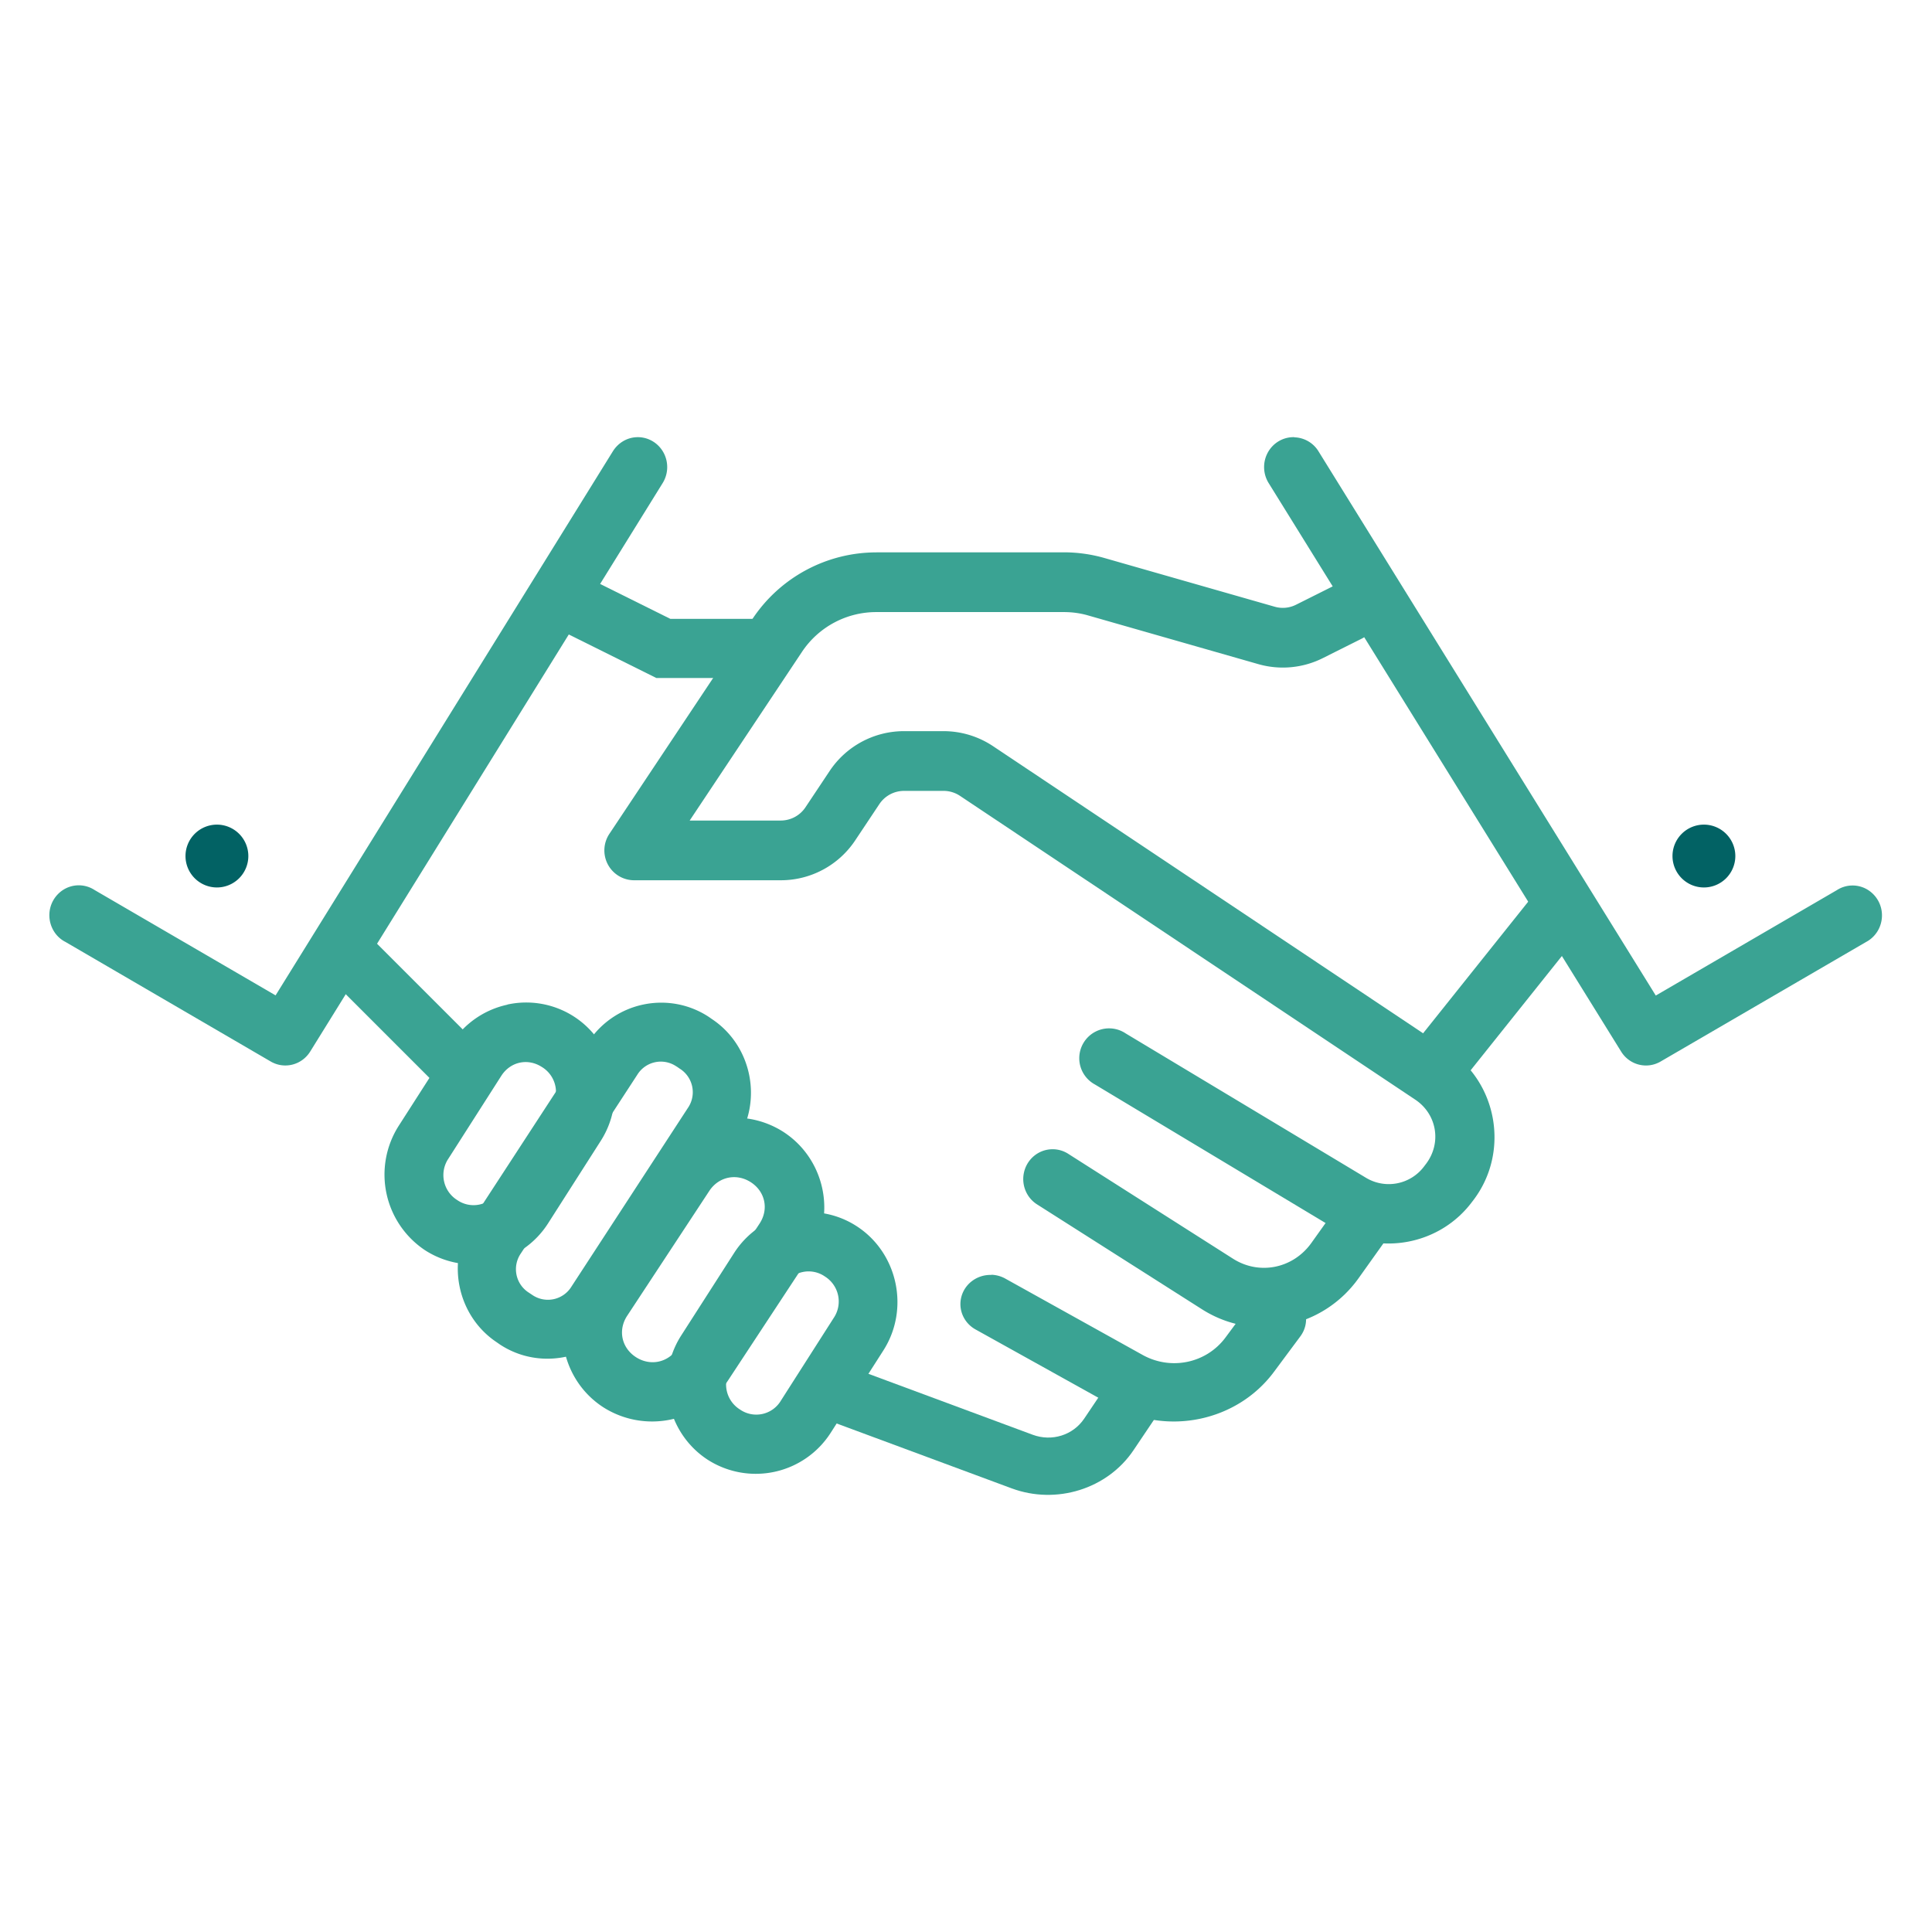 <svg xmlns="http://www.w3.org/2000/svg" xmlns:xlink="http://www.w3.org/1999/xlink" width="137" height="137"><g fill-rule="evenodd"><g fill="#3aa393"><path d="M39.538 39.91l-1.88 3.752 8.886 4.416h8.936v-4.195h-7.946l-7.996-3.973z"/><path d="M62.148 39.17c-3.527 0-6.823 1.767-8.78 4.704L43.213 59.127a2.12 2.12 0 0 0-.108 2.173c.367.69 1.084 1.12 1.864 1.12h10.403c2.115 0 4.094-1.06 5.268-2.823l1.715-2.575c.392-.59 1.05-.94 1.756-.94h2.795a2.1 2.1 0 0 1 1.171.355l32.28 21.54c1.535 1.025 1.882 3.06.775 4.54l-.132.173a3.13 3.13 0 0 1-4.155.817L79.822 73.28a2.11 2.11 0 0 0-2.17-.109c-.688.367-1.118 1.084-1.12 1.864s.427 1.498 1.113 1.868L94.67 87.13c3.232 1.94 7.45 1.12 9.71-1.898l.132-.173c2.528-3.374 1.692-8.258-1.814-10.597l-32.28-21.55c-1.04-.694-2.26-1.065-3.512-1.065H64.1c-2.115 0-4.094 1.06-5.268 2.823l-1.715 2.575c-.392.59-1.05.94-1.756.94h-6.455l7.963-11.96c1.175-1.764 3.15-2.822 5.268-2.822h13.297c.588 0 1.166.076 1.73.24l12.06 3.45a6.33 6.33 0 0 0 4.575-.423l2.753-1.378a2.12 2.12 0 0 0 .944-2.843c-.524-1.046-1.795-1.47-2.84-.945l-2.753 1.378c-.472.237-1.01.287-1.517.14l-12.06-3.45a10.47 10.47 0 0 0-2.893-.406H62.148v.003z"/><path d="M108.578 63.673l-8.544 10.7 3.337 2.666 8.544-10.7zM25.716 65.9l-2.9 2.9 8.23 8.23 2.9-2.9z"/><path d="M45.12 31.003c-.686.036-1.3.415-1.668 1.01l-23.91 38.57L6.7 63.108a2.05 2.05 0 0 0-2.137-.057 2.13 2.13 0 0 0-1.062 1.89c.015.78.45 1.5 1.132 1.847L19.2 75.274c.97.565 2.205.25 2.8-.713l24.977-40.285c.426-.67.448-1.525.056-2.215s-1.13-1.1-1.912-1.058h0z"/><g fill-rule="nonzero"><path d="M45.62 71.232a6.17 6.17 0 0 0-3.908 2.67l-8.246 12.653c-1.86 2.855-1.058 6.763 1.77 8.635l.21.147c2.838 1.872 6.695 1.065 8.555-1.79l8.246-12.653c1.86-2.856 1.06-6.763-1.77-8.635l-.21-.147c-1.423-.936-3.097-1.205-4.647-.88h0zm2.356 4.396h.008l.21.147a1.97 1.97 0 0 1 .577 2.802L40.525 91.23a1.96 1.96 0 0 1-2.787.591l-.22-.147a1.97 1.97 0 0 1-.577-2.802l8.246-12.653a1.96 1.96 0 0 1 2.787-.591h0z"/><path d="M50.78 79.405c-1.603.334-3.08 1.264-4.038 2.72l-5.825 8.856c-1.916 2.913-1.083 6.89 1.845 8.798a6.44 6.44 0 0 0 8.833-1.844l5.825-8.856c1.916-2.914 1.083-6.884-1.845-8.8a6.38 6.38 0 0 0-4.795-.885h0zm2.468 4.432c1.017.662 1.28 1.915.615 2.927l-5.825 8.856c-.665 1.01-1.933 1.274-2.95.612s-1.28-1.915-.615-2.927l5.825-8.856c.666-1.012 1.933-1.274 2.95-.612h0z"/><path d="M56.03 86.094a6.29 6.29 0 0 0-3.975 2.758L48.3 94.708c-1.874 2.93-1.03 6.9 1.873 8.796a6.31 6.31 0 0 0 8.723-1.888l3.745-5.856c1.874-2.93 1.03-6.9-1.873-8.796-1.45-.948-3.165-1.212-4.747-.87h0zm2.464 4.423a2.09 2.09 0 0 1 .624 2.941l-3.745 5.864a2.03 2.03 0 0 1-2.899.629 2.09 2.09 0 0 1-.632-2.94l3.754-5.865a2.03 2.03 0 0 1 2.899-.629h0zM35.98 71.243a6.28 6.28 0 0 0-3.968 2.758l-3.754 5.856a6.44 6.44 0 0 0 1.88 8.797 6.3 6.3 0 0 0 8.716-1.888L42.6 80.9c1.874-2.93 1.03-6.9-1.873-8.797a6.25 6.25 0 0 0-4.748-.87h0zm2.464 4.43a2.08 2.08 0 0 1 .624 2.932l-3.746 5.864a2.03 2.03 0 0 1-2.9.629 2.09 2.09 0 0 1-.624-2.94l3.746-5.864c.65-1.018 1.9-1.28 2.9-.62z"/></g><path d="M91.777 31c-.775-.02-1.496.398-1.874 1.087s-.348 1.534.075 2.195l24.975 40.28c.594.964 1.83 1.278 2.8.713L132.32 66.8c.682-.357 1.117-1.066 1.132-1.847a2.13 2.13 0 0 0-1.062-1.889 2.05 2.05 0 0 0-2.137.057l-12.84 7.474-23.9-38.564a2.08 2.08 0 0 0-1.725-1.02h0zM74.585 81.495c-.923.023-1.72.664-1.956 1.573s.145 1.867.936 2.353l11.67 7.422c3.68 2.342 8.553 1.374 11.102-2.202l1.782-2.5c.462-.6.56-1.428.26-2.134a2.08 2.08 0 0 0-1.709-1.262 2.06 2.06 0 0 0-1.91.914l-1.782 2.498c-1.3 1.8-3.685 2.283-5.547 1.097l-11.66-7.422a2.05 2.05 0 0 0-1.182-.338h0z"/><path d="M70.3 90.407c-.983-.032-1.86.597-2.12 1.52s.164 1.9 1.026 2.362l9.7 5.393c3.862 2.15 8.818 1.116 11.43-2.4l1.873-2.52c.69-.925.482-2.22-.468-2.895s-2.28-.47-2.972.456l-1.873 2.527c-1.36 1.824-3.868 2.346-5.877 1.227l-9.7-5.393a2.17 2.17 0 0 0-1.011-.289v-.001z"/><path d="M60.696 97.09l-1.503 3.8 12.543 4.65c3.17 1.177 6.8.045 8.648-2.713l1.83-2.72-3.503-2.23-1.83 2.72c-.793 1.178-2.297 1.645-3.65 1.143l-12.535-4.65z"/></g><g fill="#026264"><use xlink:href="#B"/><use xlink:href="#B" x="105.444"/></g></g><defs ><path id="B" d="M17.61 60.703a2.23 2.23 0 0 1-2.228 2.228 2.23 2.23 0 0 1-2.228-2.228 2.23 2.23 0 0 1 2.228-2.228 2.23 2.23 0 0 1 2.228 2.228z"/></defs></svg>